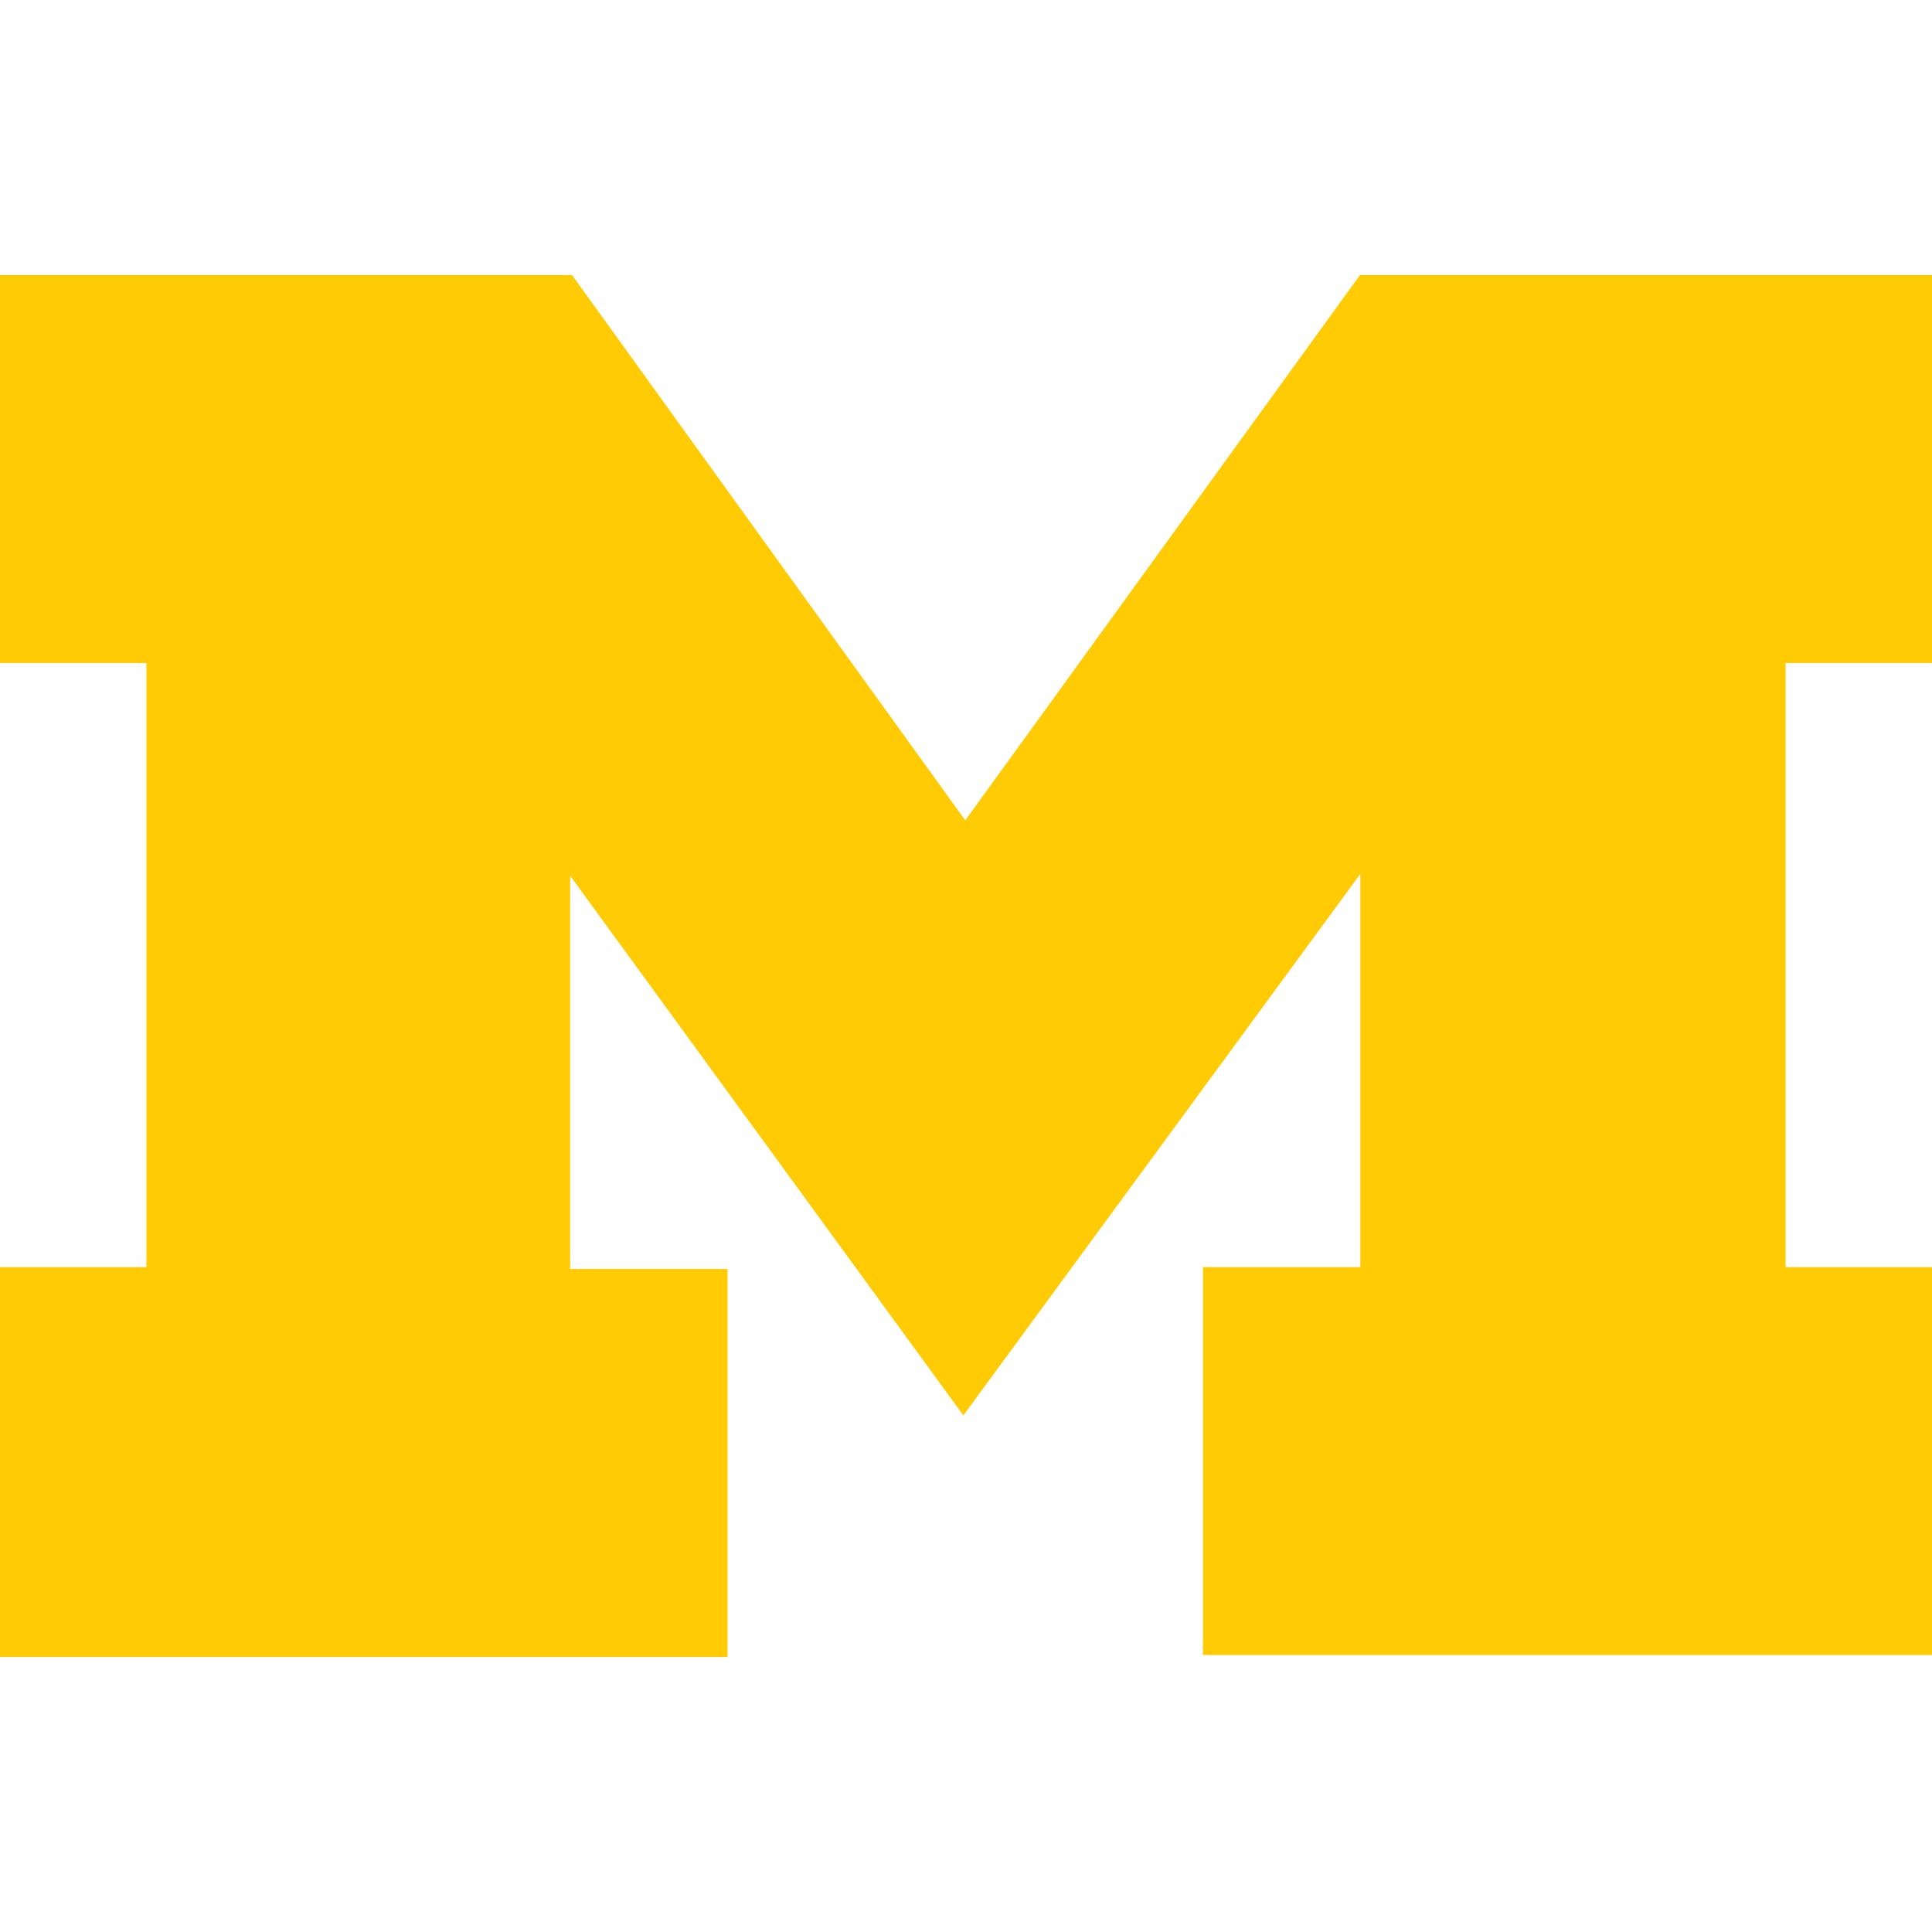<svg xmlns="http://www.w3.org/2000/svg" viewBox="0 0 512 512">
	<path fill="#ffcb05" d="M255.3,375.1l-104.2-143v104.2h41.7v102.8H0V335.8h38.8V175.7H0V72.9h151.6l104.2,144.5L360.4,72.9H512v102.8h-38.8v160.1H512v102.8H318.8V335.8h41.7V231.6L255.3,375.1z"/>
</svg>
